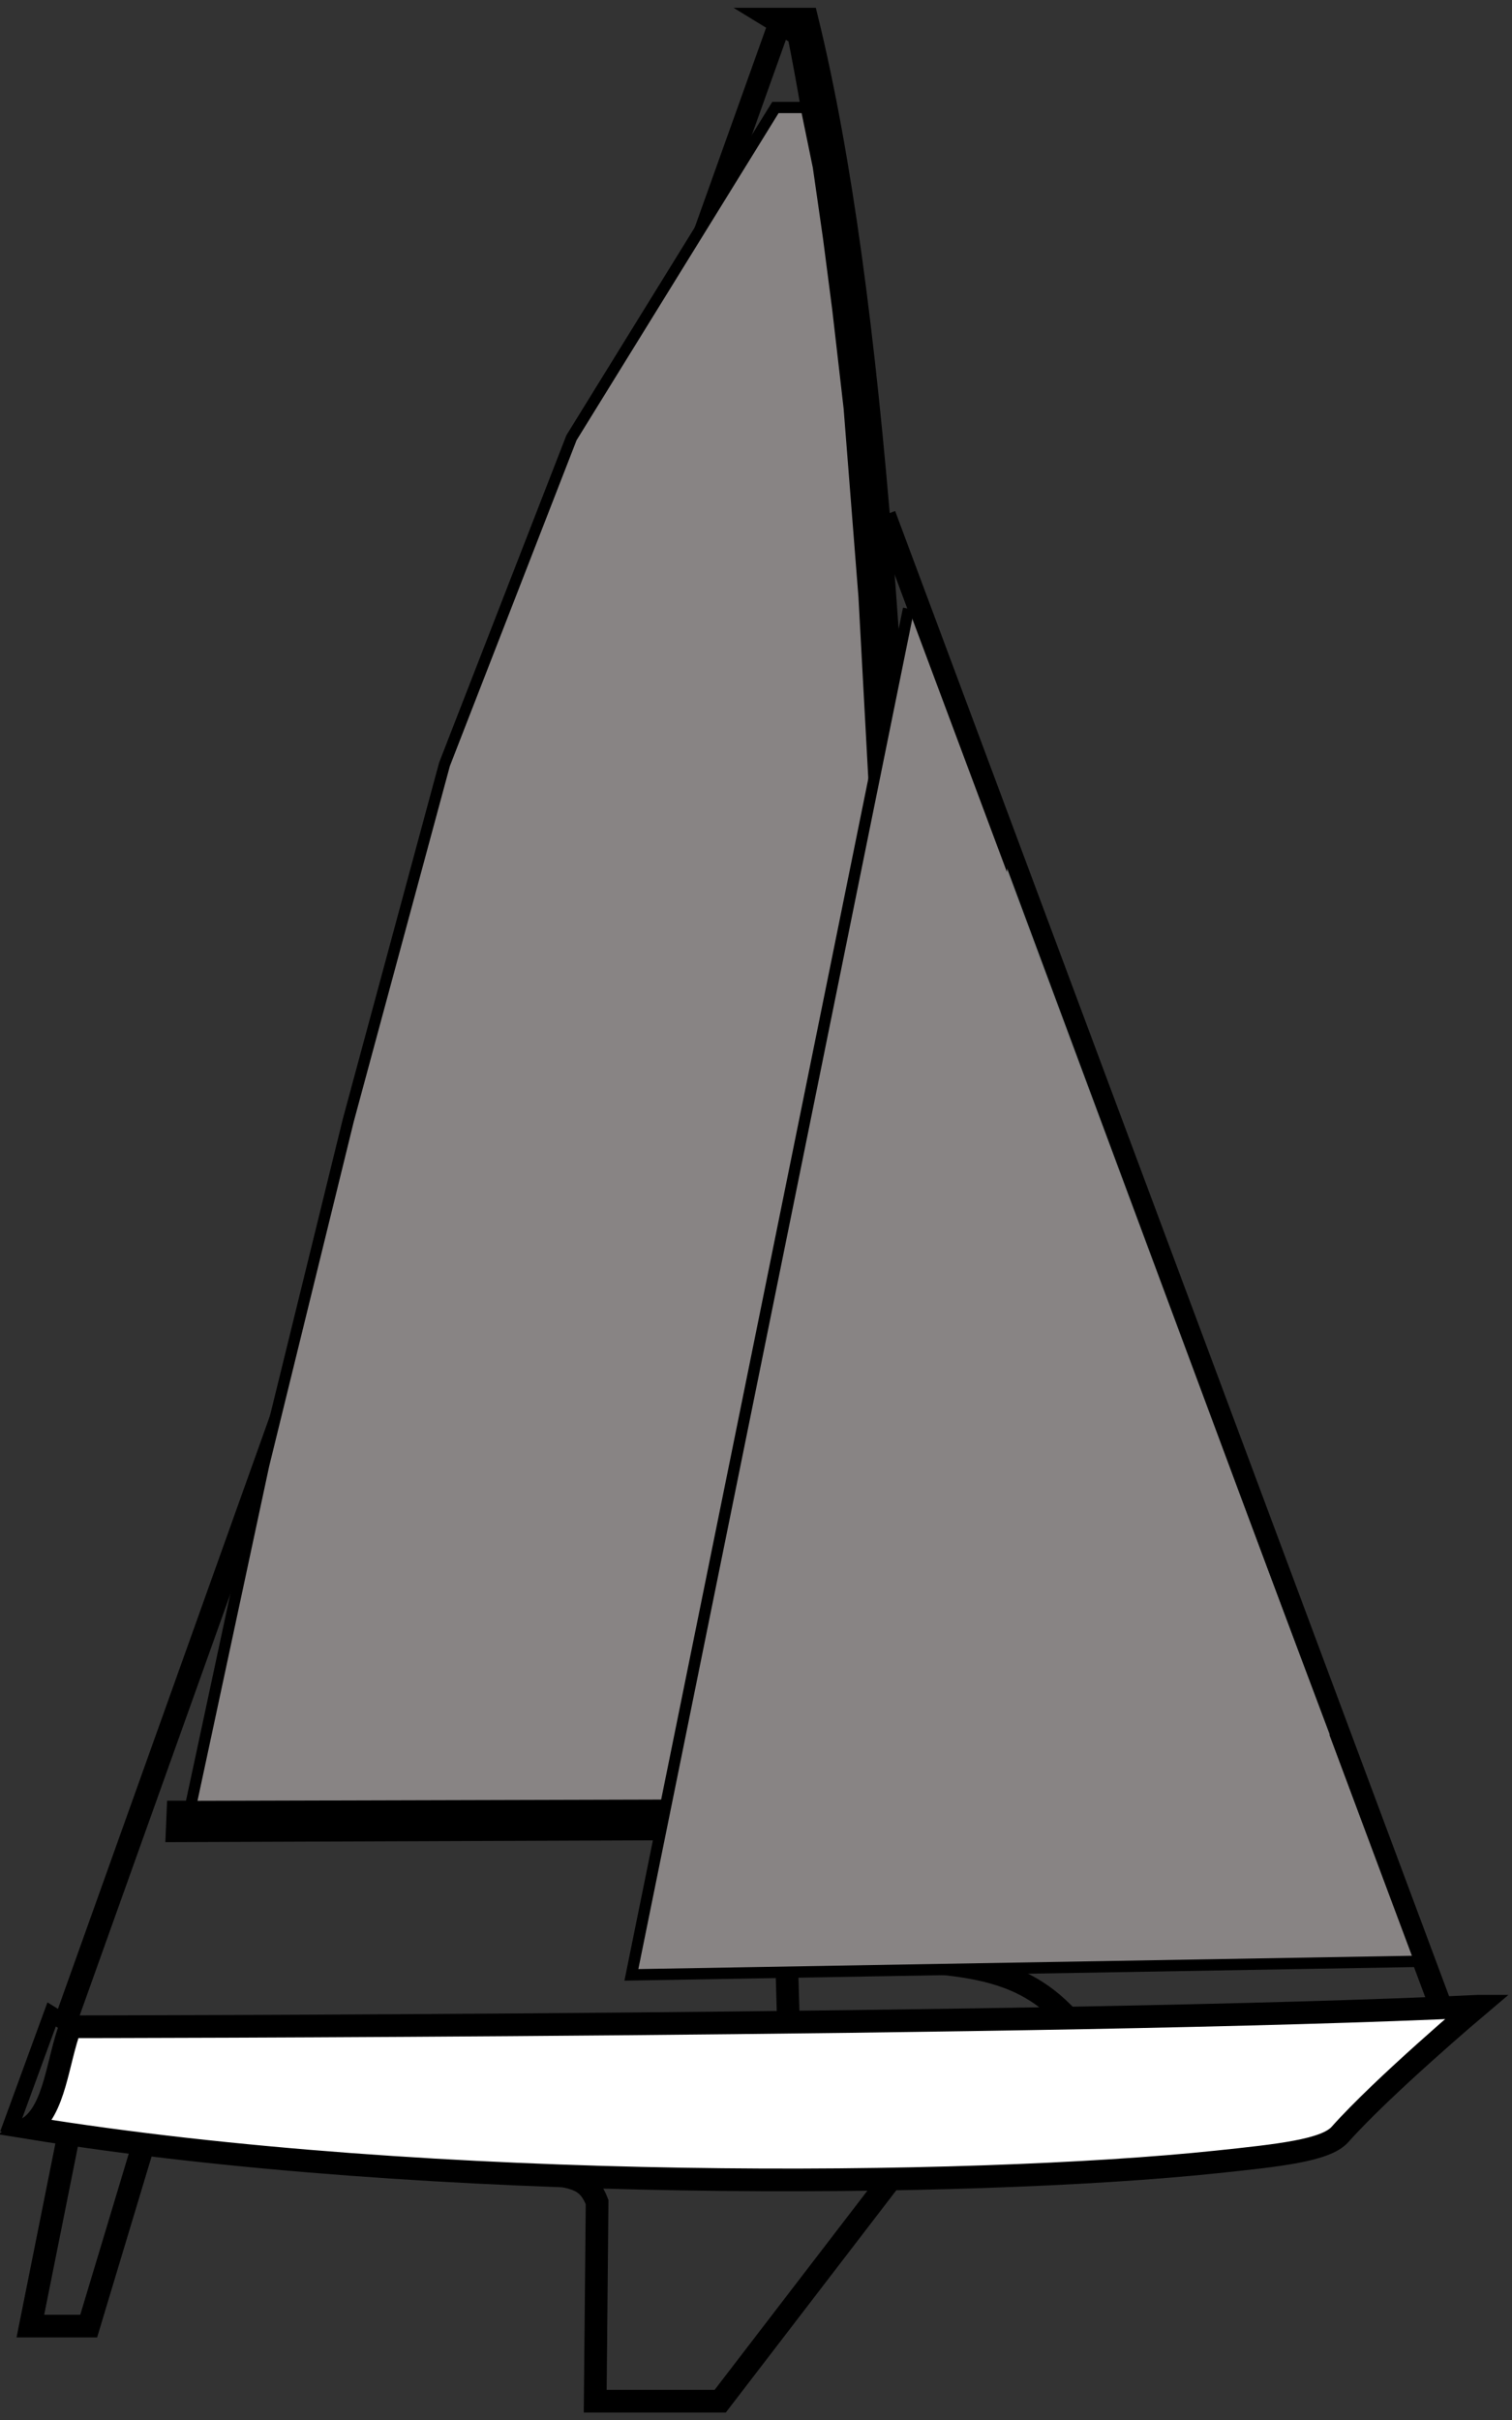 <?xml version="1.0" encoding="UTF-8" standalone="no"?>
<!-- Created with Inkscape (http://www.inkscape.org/) -->

<svg
   width="200"
   height="320"
   id="svg2212"
   sodipodi:version="0.32"
   inkscape:version="1.2.1 (9c6d41e, 2022-07-14)"
   version="1.0"
   sodipodi:docname="Sonar_keelboat-v2.svg"
   xmlns:inkscape="http://www.inkscape.org/namespaces/inkscape"
   xmlns:sodipodi="http://sodipodi.sourceforge.net/DTD/sodipodi-0.dtd"
   xmlns="http://www.w3.org/2000/svg"
   xmlns:svg="http://www.w3.org/2000/svg"
   xmlns:rdf="http://www.w3.org/1999/02/22-rdf-syntax-ns#"
   xmlns:cc="http://creativecommons.org/ns#"
   xmlns:dc="http://purl.org/dc/elements/1.1/">
  <rect width="100%" height="100%" fill="#333333" stroke="none"/>
  <defs
     id="defs2214" />
  <sodipodi:namedview
     id="base"
     pagecolor="#ffffff"
     bordercolor="#666666"
     borderopacity="1.0"
     inkscape:pageopacity="0.0"
     inkscape:pageshadow="2"
     inkscape:zoom="1.6897242"
     inkscape:cx="17.458471"
     inkscape:cy="159.49349"
     inkscape:current-layer="svg2212"
     inkscape:document-units="px"
     inkscape:window-width="1269"
     inkscape:window-height="777"
     inkscape:window-x="171"
     inkscape:window-y="25"
     inkscape:showpageshadow="2"
     inkscape:pagecheckerboard="0"
     inkscape:deskcolor="#d1d1d1"
     showgrid="false"
     inkscape:window-maximized="0" />
  <g
     inkscape:groupmode="layer"
     id="layer2"
     inkscape:label="Boat"
     style="display:inline">
    <path
       style="display:inline;fill:none;fill-rule:evenodd;stroke:#000000;stroke-width:3;stroke-linecap:butt;stroke-linejoin:miter;stroke-dasharray:none;stroke-opacity:1"
       d="m 117.806,288.142 -22.54,29.372 h -16.535 l 0.251,-26.327 c -1.066,-2.754 -2.56,-3.065 -4.846,-3.551 z"
       id="path2110"
       sodipodi:nodetypes="cccccc" />
    <path
       style="display:inline;fill:none;fill-rule:evenodd;stroke:#000000;stroke-width:3;stroke-linecap:butt;stroke-linejoin:miter;stroke-dasharray:none;stroke-opacity:1"
       d="m 8.977,282.824 -4.96,24.758 h 7.715 l 7.164,-23.788"
       id="path2148" />
    <path
       id="scafo_1_"
       d="m 195.423,265.294 c 0,0 -12.466,10.534 -18.182,16.954 -1.878,2.109 -8.084,2.763 -16.34,3.63 -32.368,3.398 -103.816,4.141 -157.113,-4.524 3.496,-2.322 3.794,-8.749 5.514,-13.351 7.1e-4,0 131.652,-0.098 186.12,-2.709 z"
       style="display:inline;fill:#ffffff;stroke:#000000;stroke-width:3;stroke-dasharray:none"
       sodipodi:nodetypes="cssccc" />
    <path
       style="display:inline;fill:none;fill-rule:evenodd;stroke:#000000;stroke-width:3;stroke-linecap:butt;stroke-linejoin:miter;stroke-dasharray:none;stroke-opacity:1"
       d="m 23.541,239.611 h 94.045 l 0.396,2.121 -94.545,0.354 z"
       id="path2154"
       sodipodi:nodetypes="ccccc" />
    <path
       style="display:inline;fill:none;fill-rule:evenodd;stroke:#000000;stroke-width:3;stroke-linecap:butt;stroke-linejoin:miter;stroke-dasharray:none;stroke-opacity:1"
       d="m 102.357,2.531 h 4.38 c 8.976,36.535 12.516,95.994 14.234,163.134 v 92.861 h -2.737 l 0.547,-92.861 C 116.161,110.021 115.191,52.561 105.642,4.539 Z"
       id="path2158"
       sodipodi:nodetypes="cccccccc" />
    <path
       style="display:inline;fill:none;fill-rule:evenodd;stroke:#000000;stroke-width:3;stroke-linecap:butt;stroke-linejoin:miter;stroke-dasharray:none;stroke-opacity:1"
       d="m 104.28,267.159 -0.227,-7.838 c 22.676,-0.504 30.378,0.372 37.041,7.363"
       id="path2116"
       sodipodi:nodetypes="ccc" />
    <path
       style="display:inline;fill:none;fill-rule:evenodd;stroke:#000000;stroke-width:2.135;stroke-linecap:butt;stroke-linejoin:miter;stroke-dasharray:none;stroke-opacity:1"
       d="m 1.033,282.2 5.793,-15.828 1.921,1.183"
       id="path2104"
       sodipodi:nodetypes="cc" />
    <path
       style="display:inline;fill:none;fill-rule:evenodd;stroke:#000000;stroke-width:3;stroke-linecap:butt;stroke-linejoin:miter;stroke-dasharray:none;stroke-opacity:1"
       d="M 117,68.1 190.5,265.1"
       id="path2160" />
    <path
       style="display:inline;fill:none;fill-rule:evenodd;stroke:#000000;stroke-width:3;stroke-linecap:butt;stroke-linejoin:miter;stroke-dasharray:none;stroke-opacity:1"
       d="M 8.814,266.878 102.982,3.521"
       id="path2208" />
  </g>
  <path
     style="display:inline;fill:none;fill-opacity:1;fill-rule:evenodd;stroke:#000000;stroke-width:1.491;stroke-linecap:butt;stroke-linejoin:miter;stroke-dasharray:none;stroke-opacity:1"
     d="m 117.906,150.124 -4.782,-0.061 -27.134,43.671 -16.797,43.185 -0.188,0.306 -0.075,0.77 -0.058,0.732 48.626,-0.054 0.027,-2.341 0.037,-1.655 -0.053,-2.279 0.259,-19.198 0.276,-24.253 0.072,-12.157 0.005,-8.728 -0.079,-10.316 z"
     id="Reef3"
     sodipodi:nodetypes="ccccccccccccccccc" />
  <path
     style="display:inline;fill:none;fill-opacity:1;fill-rule:evenodd;stroke:#000000;stroke-width:1.491;stroke-linecap:butt;stroke-linejoin:miter;stroke-dasharray:none;stroke-opacity:1"
     d="m 116.344,113.976 h -4.721 l -27.134,43.671 -16.797,43.185 -8.908,31.798 -0.668,3.225 -0.445,2.92 59.774,-0.041 0.101,-5.384 0.037,-1.553 0.297,-28.384 0.271,-26.24 -0.149,-24.253 -0.475,-12.157 -0.481,-8.607 -0.444,-10.56 z"
     id="Reef2"
     sodipodi:nodetypes="ccccccccccccccccc" />
  <path
     style="display:inline;fill:#888484;fill-opacity:1;fill-rule:evenodd;stroke:#000000;stroke-width:1.491;stroke-linecap:butt;stroke-linejoin:miter;stroke-dasharray:none;stroke-opacity:1"
     d="m 113.165,64.7 h -4.309 l -27.134,43.671 -16.797,43.185 -12.725,47.067 -9.509,37.845 -0.479,2.326 75.242,-0.157 0.252,-22.372 0.353,-34.602 0.023,-26.784 -1.214,-26.57 -1.222,-24.253 -0.64,-12.404 -0.481,-8.772 -0.691,-10.642 z"
     id="Reef1"
     sodipodi:nodetypes="ccccccccccccccccc" />
  <path
     style="display:inline;fill:#888484;fill-opacity:1;fill-rule:evenodd;stroke:#000000;stroke-width:1.491;stroke-linecap:butt;stroke-linejoin:miter;stroke-dasharray:none;stroke-opacity:1"
     d="m 106.641,14.214 h -4.072 L 75.592,57.885 58.795,101.07 l -12.725,47.067 -11.198,45.612 -9.671,45.126 92.266,-0.251 0.604,-73.84 v -10.076 l -1.963,-42.409 -1.812,-33.386 -1.963,-24.964 -1.51,-13.084 -1.208,-9.324 -1.359,-9.474 z"
     id="Main"
     sodipodi:nodetypes="ccccccc" />
  <path
     style="display:inline;fill:#808080;fill-opacity:1;fill-rule:evenodd;stroke:#000000;stroke-width:1.463;stroke-linecap:butt;stroke-linejoin:miter;stroke-dasharray:none;stroke-opacity:1"
     d="M 62.061,116.262 49.861,238.348 107.597,237.399"
     id="WorkingJib"
     sodipodi:nodetypes="ccc"
     transform="matrix(0.726,0,0,0.726,97.985,57.558)" />
  <path
     style="display:inline;fill:#808080;fill-opacity:1;fill-rule:evenodd;stroke:#000000;stroke-width:1.483;stroke-linecap:butt;stroke-linejoin:miter;stroke-dasharray:none;stroke-opacity:1"
     d="m 132.703,113.447 -19.824,131.897 68.683,-0.517"
     id="Jib"
     sodipodi:nodetypes="ccc" />
  <path
     style="display:inline;fill:#888484;fill-opacity:1;fill-rule:evenodd;stroke:#000000;stroke-width:1.5;stroke-linecap:butt;stroke-linejoin:miter;stroke-dasharray:none;stroke-opacity:1"
     d="M 313.456,144.716 276.793,325.356 380.314,323.575"
     id="Genoa"
     sodipodi:nodetypes="ccc"
     transform="translate(-193.276,-64.216)" />
</svg>
